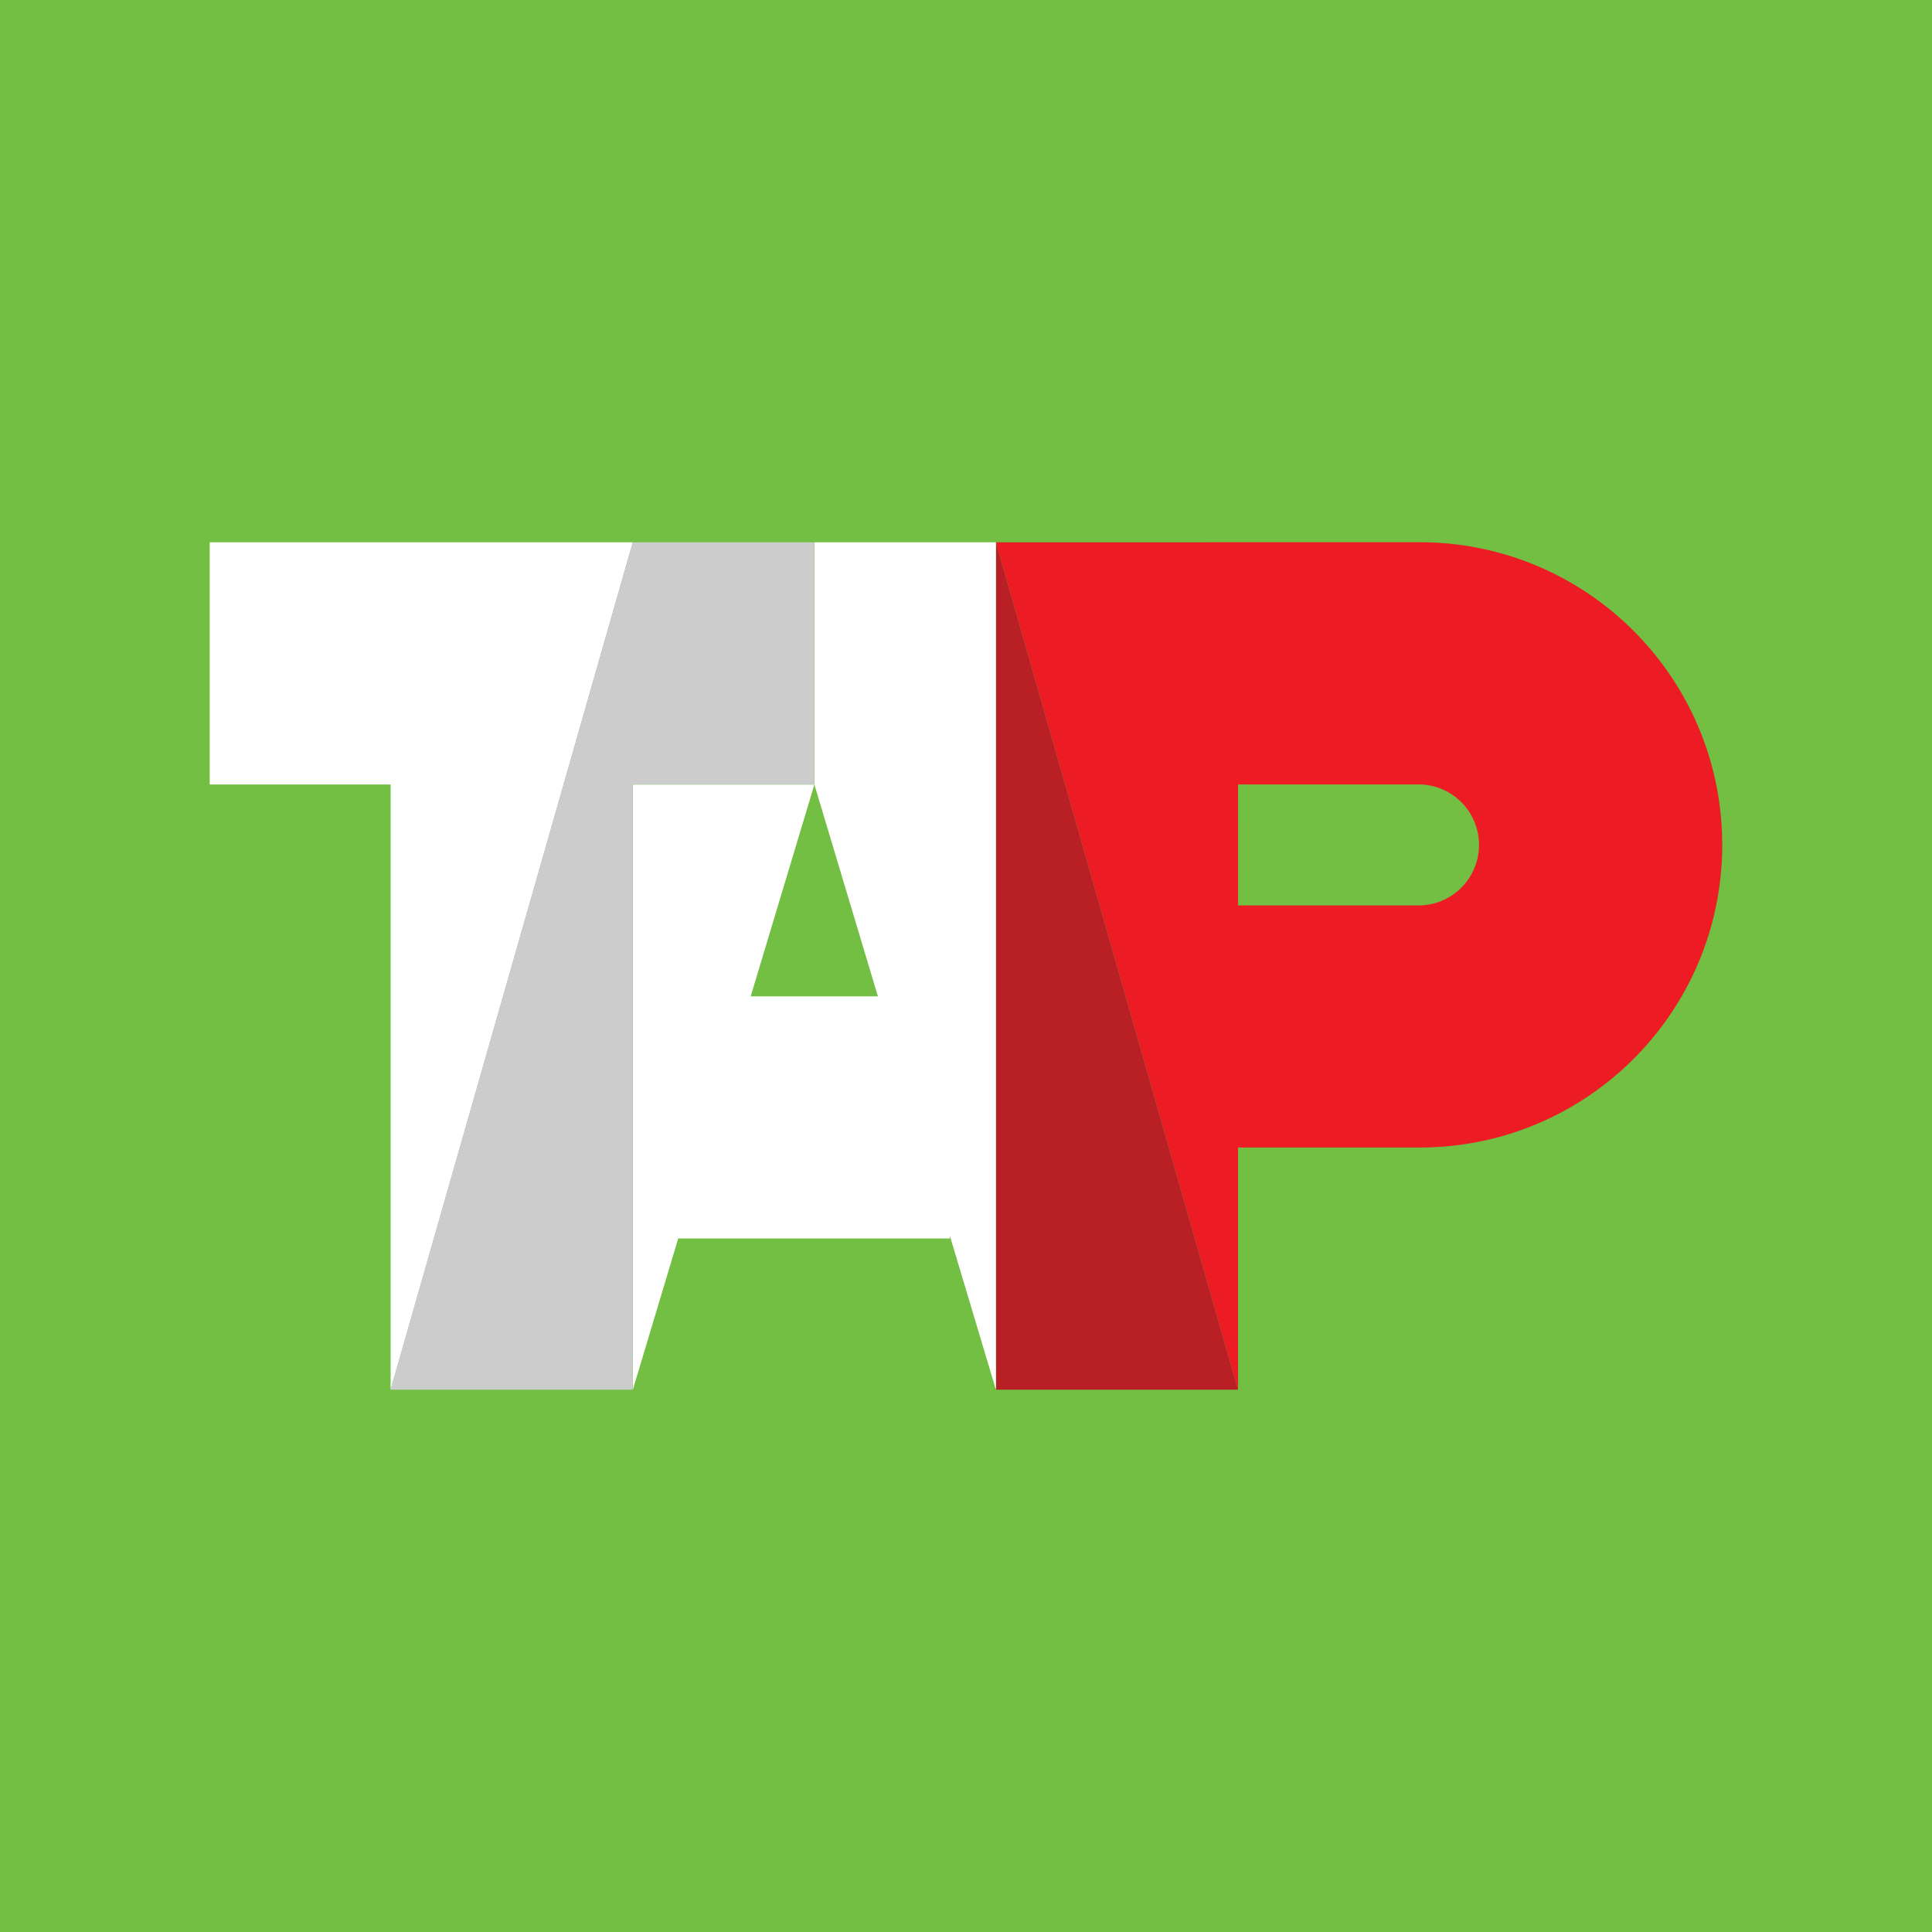 <svg xmlns="http://www.w3.org/2000/svg" viewBox="0 0 100 100"><path fill="#72BF44" d="M0 0h100v100H0z"/><path fill="#ed1c24" d="m51.55 28.07 12.53 43.86V59.396h9.397c8.652 0 15.665-7.013 15.665-15.665S82.13 28.066 73.477 28.066zm12.53 12.532h9.397a3.132 3.132 0 0 1 0 6.263h-9.394zm0 0" style="stroke-width:.783"/><path fill="#b82025" d="M51.55 28.07v43.86h12.53zm0 0" style="stroke-width:.783"/><path fill="#fff" d="M10.854 28.07v12.535h9.364v31.329l12.536-43.865Zm31.298 0v12.535L45.44 51.57h-6.584l3.296-10.96h-9.397v31.325l2.349-7.83h14.058v-.15l2.388 7.98V28.069Zm0 0" style="stroke-width:.783"/><path fill="#ccc" d="M32.754 28.07 20.215 71.93h12.533V40.603h9.395V28.069Zm0 0" style="stroke-width:.783"/></svg>